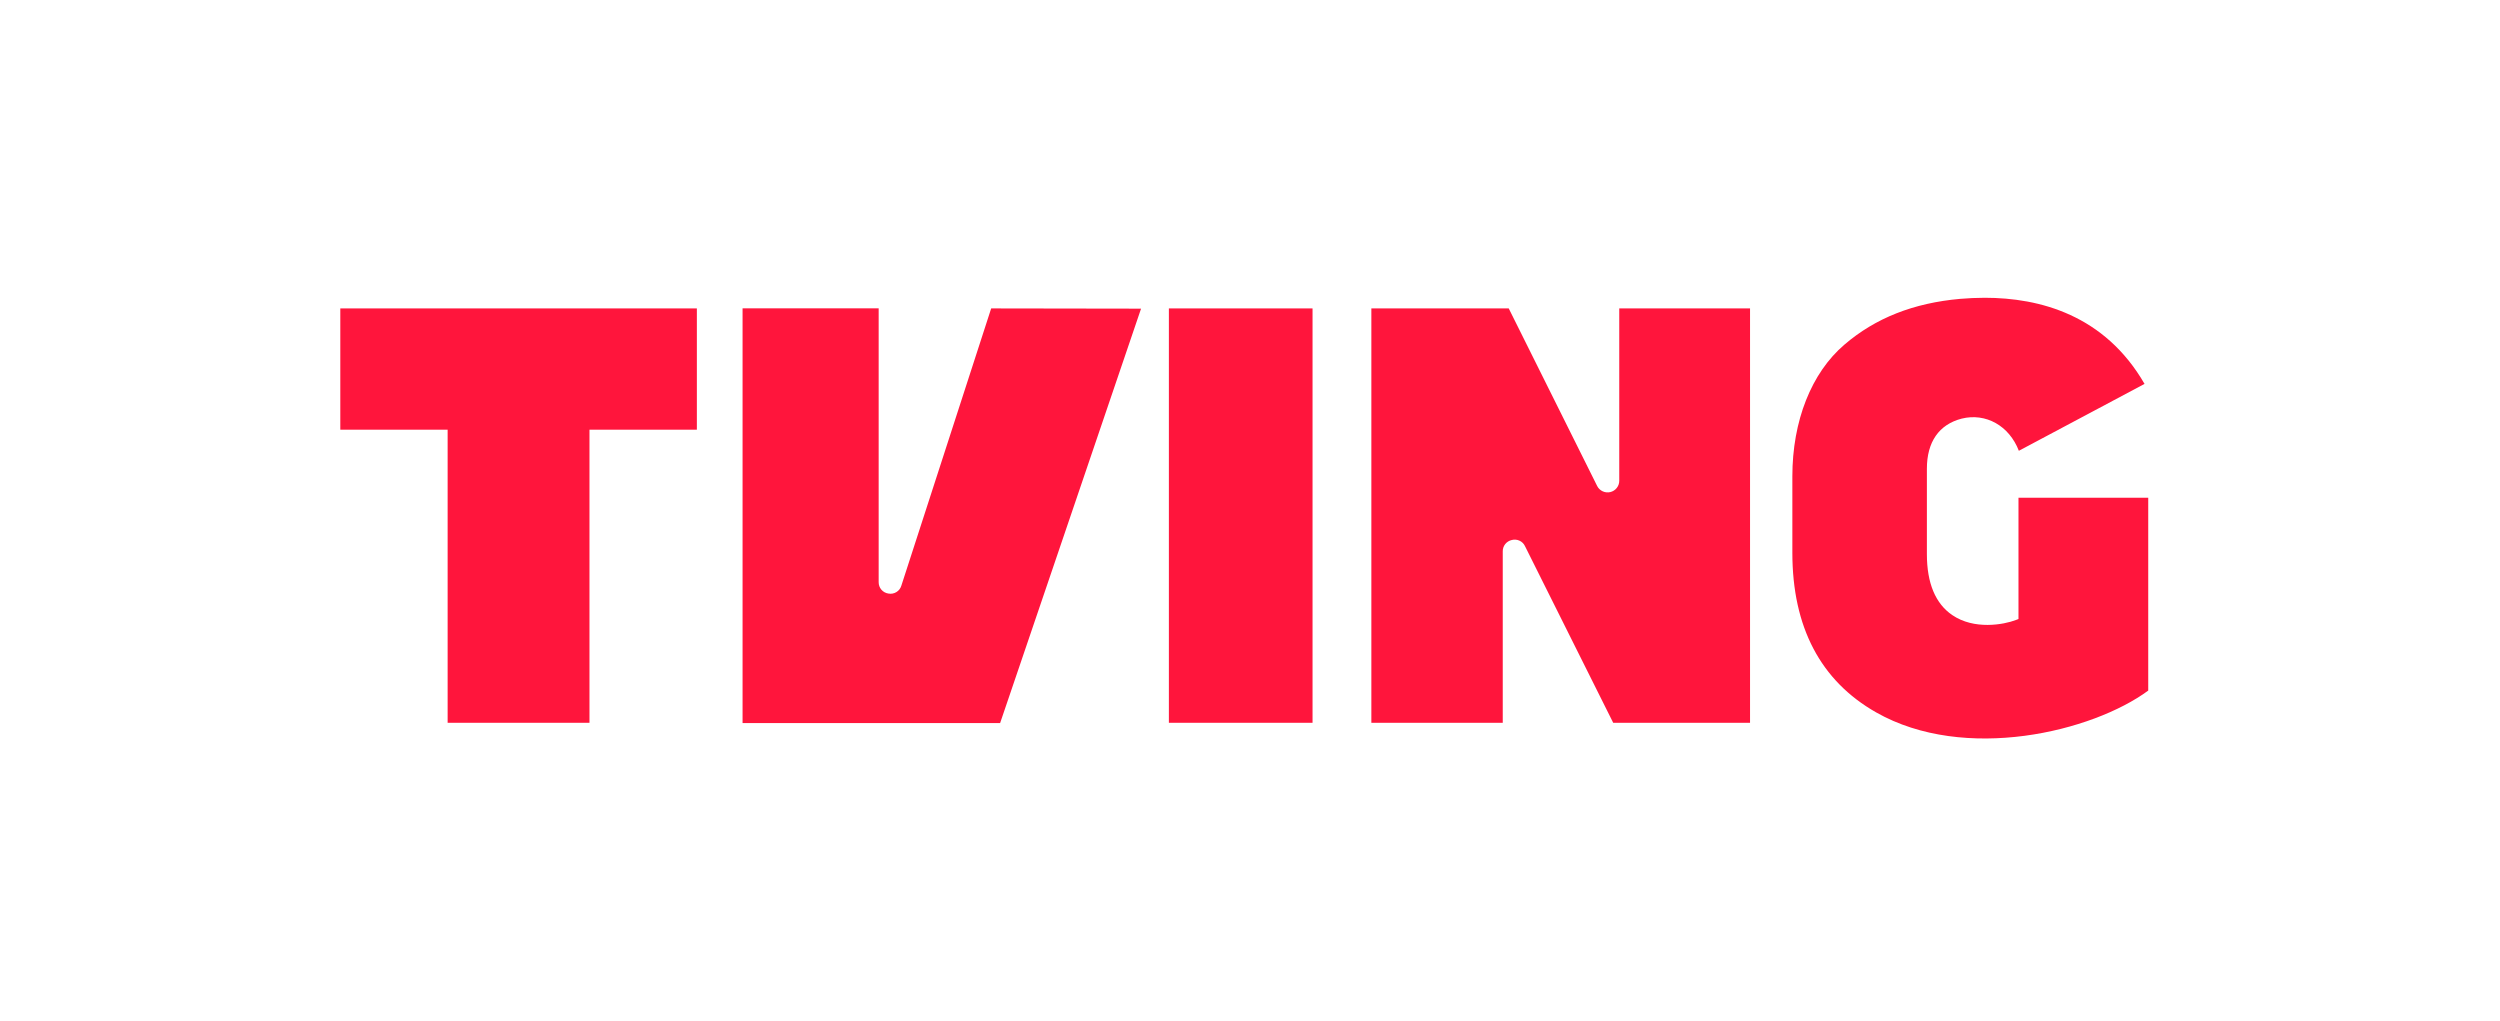 <svg width="191" height="78" viewBox="0 0 191 78" fill="none" xmlns="http://www.w3.org/2000/svg">
<path d="M116.51 41.727L123.249 55.221H133.703V23.563H123.711V36.74C123.71 36.939 123.641 37.131 123.516 37.286C123.392 37.441 123.218 37.55 123.024 37.596C122.83 37.641 122.626 37.621 122.445 37.537C122.263 37.454 122.116 37.312 122.025 37.135L115.267 23.563H104.772V55.221H114.81V42.117C114.808 41.918 114.875 41.724 114.999 41.568C115.124 41.412 115.298 41.303 115.494 41.258C115.691 41.204 115.902 41.221 116.088 41.307C116.275 41.392 116.424 41.541 116.51 41.727Z" fill="#FF153C"/>
<path d="M100.278 23.563H89.302V55.221H100.278V23.563Z" fill="#FF153C"/>
<path d="M136.936 36.396V42.232C136.936 47.907 139.089 52.012 143.338 54.427C150.115 58.279 159.866 55.901 164.125 52.76V38.026H154.212V47.292L154.023 47.365C153.071 47.733 150.822 48.132 149.154 46.993C147.87 46.121 147.214 44.555 147.214 42.337V35.813C147.214 33.76 148.138 32.434 149.87 31.983C151.718 31.524 153.505 32.53 154.24 34.44L163.843 29.33C160.804 24.068 155.838 22.75 151.635 22.75C150.988 22.75 150.36 22.782 149.754 22.833C146.202 23.149 143.288 24.293 140.913 26.331C138.391 28.485 136.936 32.153 136.936 36.396Z" fill="#FF153C"/>
<path d="M53.24 23.563H26V32.828H34.199V55.221H45.036V32.828H53.24V23.563Z" fill="#FF153C"/>
<path d="M75.726 23.563L68.862 44.748C68.802 44.95 68.669 45.124 68.488 45.234C68.307 45.346 68.092 45.386 67.883 45.349C67.672 45.32 67.479 45.216 67.34 45.055C67.201 44.894 67.127 44.689 67.13 44.477V23.558H56.732V55.24H76.41L87.177 23.581L75.726 23.563Z" fill="#FF153C"/>
</svg>
